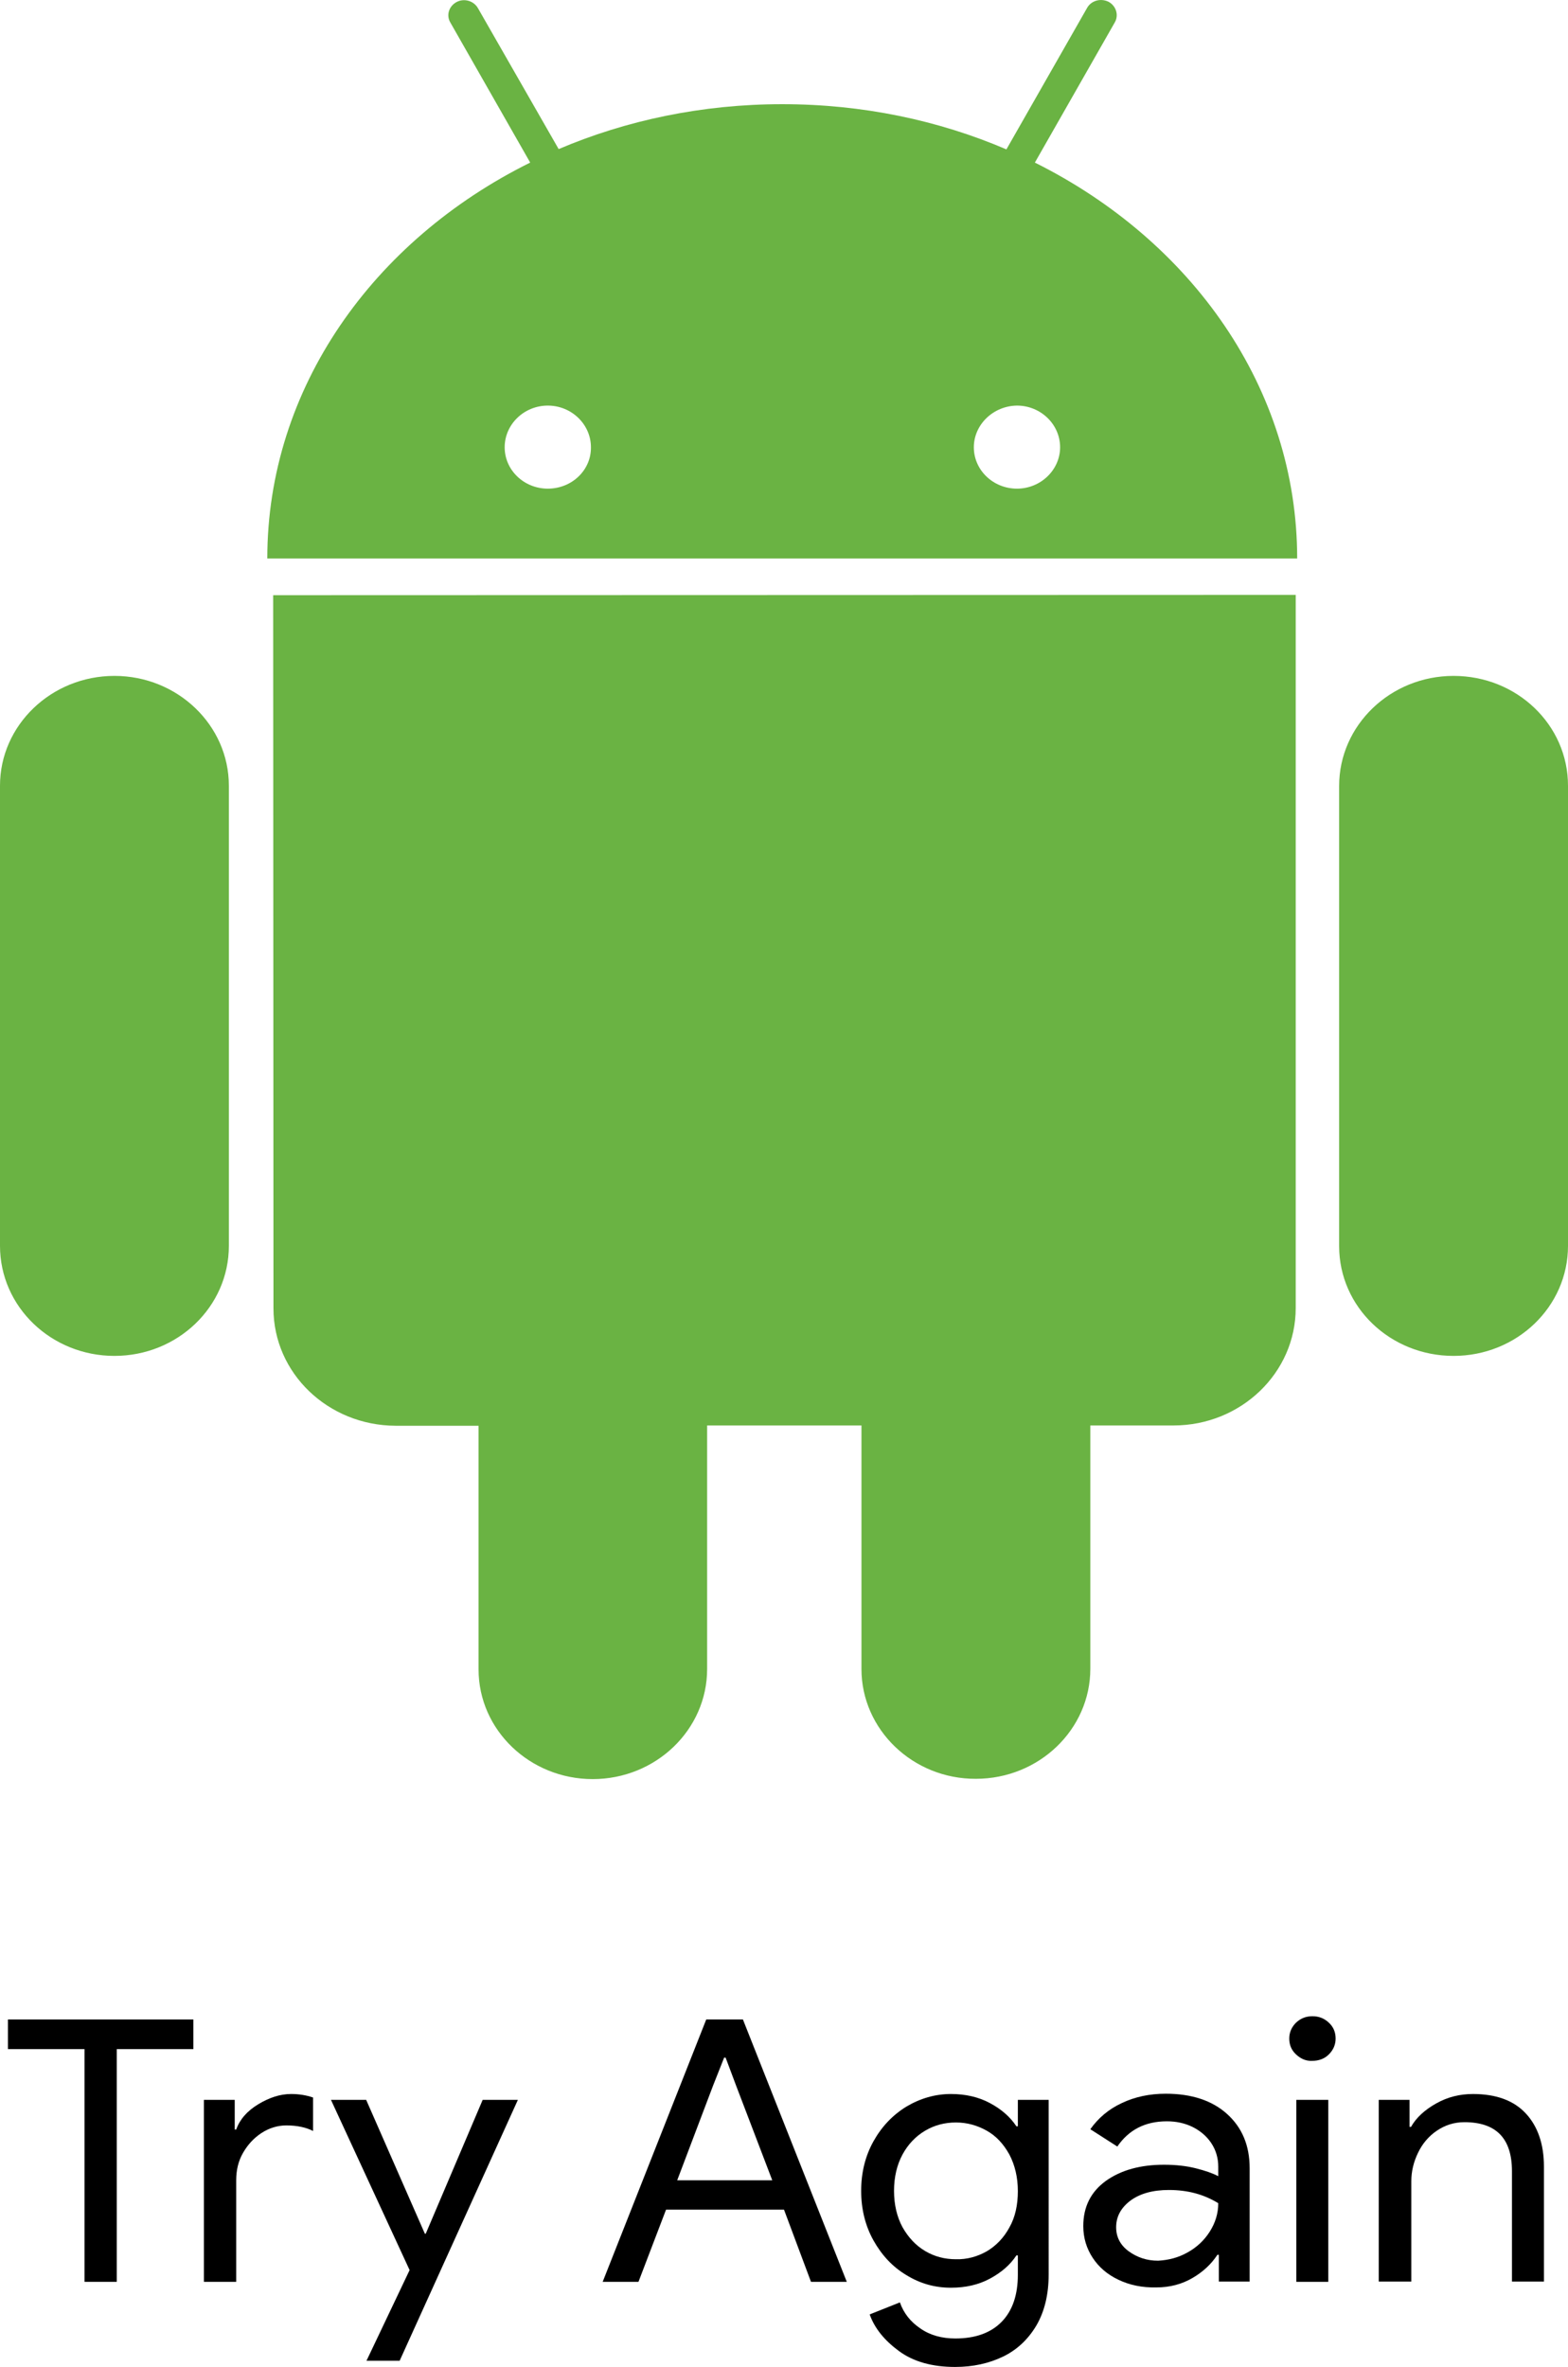 <?xml version="1.0" encoding="UTF-8" standalone="no"?><svg xmlns:android="http://schemas.android.com/apk/res/android" height="806.5" width="534.4" xmlns="http://www.w3.org/2000/svg">
    <path d="M39,230.3c-21.5,0 -39,16.8 -39,37.4l0,156.8C0,445.3 17.5,462 39,462c21.5,0 39,-16.7 39,-37.5l0,-156.8C78,247.1 60.5,230.3 39,230.3M352.7,55.4l27.2,-47.7c1.5,-2.5 0.5,-5.7 -2.1,-7.1c-2.7,-1.3 -5.9,-0.4 -7.3,2.1l-27.5,48.2c-23.1,-9.9 -49,-15.4 -76.4,-15.4c-27.3,0 -53.2,5.5 -76.2,15.3L162.9,2.8c-1.4,-2.5 -4.7,-3.5 -7.3,-2.1c-2.6,1.4 -3.6,4.5 -2.1,7l27.2,47.7c-53.5,26.5 -89.6,76.9 -89.6,134.9l351,0C442.1,132.3 406.1,82 352.7,55.4M186.7,166.5c-8.1,0 -14.7,-6.3 -14.7,-14.1c0,-7.8 6.6,-14.2 14.7,-14.2c8.1,0 14.7,6.4 14.7,14.2C201.5,160.2 194.9,166.5 186.7,166.5M346.6,166.5c-8.1,0 -14.7,-6.3 -14.7,-14.1c0,-7.7 6.6,-14.1 14.7,-14.2c8.1,0 14.7,6.4 14.7,14.2C361.3,160.1 354.7,166.5 346.6,166.5M93.1,202.8l0.1,243c0,22.1 18.6,39.9 41.6,40l28.3,0l0,83c0,20.7 17.5,37.4 38.9,37.4c21.5,0 39,-16.8 39,-37.5l0,-83l52.6,0l0,83c0,20.6 17.5,37.5 39,37.4c21.5,0 39,-16.8 39,-37.5l0,-82.9l28.4,0c22.9,0 41.6,-17.9 41.6,-40l0,-243L93.1,202.8zM534.4,267.7c0,-20.7 -17.4,-37.4 -39,-37.4c-21.5,0 -39,16.8 -39,37.5l0,156.8c0,20.7 17.4,37.4 39,37.4c21.5,0 39,-16.7 39,-37.5L534.4,267.7z" fill="#6AB343"/>
    <path d="M28.8,698.2H2.7v-10.1h63.2v10.1H39.8v79.3H28.8V698.2z" fill="#000000" fill-opacity="1.0"/>
    <path d="M69.5,715.5h10.5v10.1h0.5c1.2,-3.4 3.7,-6.3 7.5,-8.6c3.8,-2.3 7.5,-3.5 11.2,-3.5c2.7,0 5.2,0.4 7.5,1.2v11.4c-2.3,-1.2 -5.4,-1.9 -9.1,-1.9c-3,0 -5.9,0.9 -8.5,2.6c-2.6,1.7 -4.7,4 -6.3,6.8c-1.6,2.8 -2.3,5.9 -2.3,9.3v34.6H69.5V715.5z" fill="#000000" fill-opacity="1.0"/>
    <path d="M139.6,773.5l-26.8,-58h12l20,45.6h0.3l19.4,-45.6h12l-40.3,88.9h-11.3L139.6,773.5z" fill="#000000" fill-opacity="1.0"/>
    <path d="M240.7,688.1h12.5l35.4,89.4h-12.2l-9.2,-24.6H227l-9.4,24.6h-12.2L240.7,688.1zM263.2,742.9l-12.3,-32.2l-3.6,-9.6h-0.5l-3.8,9.6l-12.2,32.2H263.2z" fill="#000000" fill-opacity="1.0"/>
    <path d="M306.4,801.1c-4.9,-3.6 -8.3,-7.7 -10,-12.5l10.3,-4.1c1.3,3.7 3.6,6.6 7,8.9c3.3,2.3 7.3,3.4 11.9,3.4c6.8,0 12.1,-1.9 15.8,-5.7c3.7,-3.8 5.5,-9.2 5.5,-16v-6.6h-0.5c-2.1,3.2 -5.1,5.8 -9,7.9c-3.9,2.1 -8.3,3.1 -13.3,3.1c-5.5,0 -10.5,-1.4 -15.2,-4.3c-4.7,-2.8 -8.4,-6.8 -11.2,-11.8c-2.8,-5 -4.2,-10.7 -4.2,-16.9s1.4,-11.9 4.2,-16.9c2.8,-5 6.5,-8.9 11.2,-11.8c4.7,-2.8 9.8,-4.3 15.2,-4.3c4.9,0 9.4,1 13.3,3.1c3.9,2.1 6.9,4.7 9,7.9h0.5v-9h10.5V775c0,6.8 -1.4,12.6 -4.2,17.4c-2.8,4.7 -6.6,8.3 -11.4,10.6c-4.8,2.3 -10.2,3.5 -16.3,3.5C317.7,806.5 311.3,804.7 306.4,801.1zM336.3,767.1c3.2,-1.9 5.8,-4.6 7.7,-8.1c2,-3.5 2.9,-7.7 2.9,-12.4s-1,-8.9 -2.9,-12.5c-2,-3.6 -4.5,-6.3 -7.7,-8.1c-3.2,-1.8 -6.7,-2.8 -10.5,-2.8c-3.8,0 -7.3,0.9 -10.5,2.8c-3.2,1.9 -5.8,4.6 -7.7,8.1c-1.9,3.5 -2.9,7.7 -2.9,12.4s1,8.9 2.9,12.4c2,3.5 4.5,6.2 7.7,8.1c3.2,1.9 6.7,2.8 10.5,2.8C329.6,769.9 333.1,768.9 336.3,767.1z" fill="#000000" fill-opacity="1.0"/>
    <path d="M381.2,776.8c-3.8,-1.8 -6.7,-4.3 -8.8,-7.5c-2.1,-3.2 -3.2,-6.8 -3.2,-10.8c0,-6.6 2.6,-11.7 7.7,-15.4c5.2,-3.7 11.8,-5.5 19.8,-5.5c4,0 7.6,0.4 10.8,1.2c3.2,0.8 5.8,1.7 7.7,2.7v-3.2c0,-3 -0.8,-5.7 -2.4,-8.1c-1.6,-2.4 -3.8,-4.2 -6.4,-5.5c-2.7,-1.3 -5.6,-1.9 -8.7,-1.9c-7.4,0 -13,2.9 -16.9,8.6l-9.2,-5.9c2.7,-3.8 6.2,-6.8 10.7,-8.9c4.4,-2.1 9.4,-3.2 15,-3.2c8.8,0 15.8,2.3 20.9,6.9c5.1,4.6 7.7,10.7 7.7,18.5v38.6h-10.5v-9.1h-0.5c-2.1,3.2 -4.9,5.8 -8.5,7.9c-3.6,2.1 -7.7,3.2 -12.3,3.2C389.2,779.5 385,778.6 381.2,776.8zM404.7,767.5c3.1,-1.7 5.7,-4.1 7.6,-7.1s2.9,-6.2 2.9,-9.7c-4.9,-3 -10.4,-4.5 -16.8,-4.5c-5.5,0 -9.8,1.2 -13.1,3.6c-3.2,2.4 -4.9,5.4 -4.9,9.1c0,3.3 1.4,6.1 4.3,8.2c2.9,2.1 6.2,3.2 10,3.2C398.2,770.1 401.5,769.3 404.7,767.5z" fill="#000000" fill-opacity="1.0"/>
    <path d="M441.7,700c-1.6,-1.5 -2.3,-3.3 -2.3,-5.4c0,-2.1 0.8,-3.9 2.3,-5.4c1.6,-1.5 3.4,-2.2 5.6,-2.2c2.2,0 4,0.7 5.6,2.2c1.6,1.5 2.3,3.3 2.3,5.4c0,2.1 -0.8,3.9 -2.3,5.4c-1.5,1.5 -3.4,2.2 -5.7,2.2C445.1,702.3 443.3,701.5 441.7,700zM441.8,715.5h10.9v62h-10.9V715.5z" fill="#000000" fill-opacity="1.0"/>
    <path d="M469.9,715.5h10.5v9.2h0.5c1.8,-3.2 4.7,-5.8 8.6,-8c3.9,-2.2 8.1,-3.2 12.5,-3.2c7.9,0 13.9,2.2 18,6.6c4.1,4.4 6.2,10.5 6.2,18.1v39.2h-10.9v-37.6c0,-11.2 -5.4,-16.7 -16.2,-16.7c-3.5,0 -6.6,1 -9.4,2.9c-2.8,1.9 -4.9,4.4 -6.4,7.5c-1.5,3.1 -2.3,6.3 -2.3,9.7v34.2h-11.1V715.5z" fill="#000000" fill-opacity="1.0"/>
</svg>
